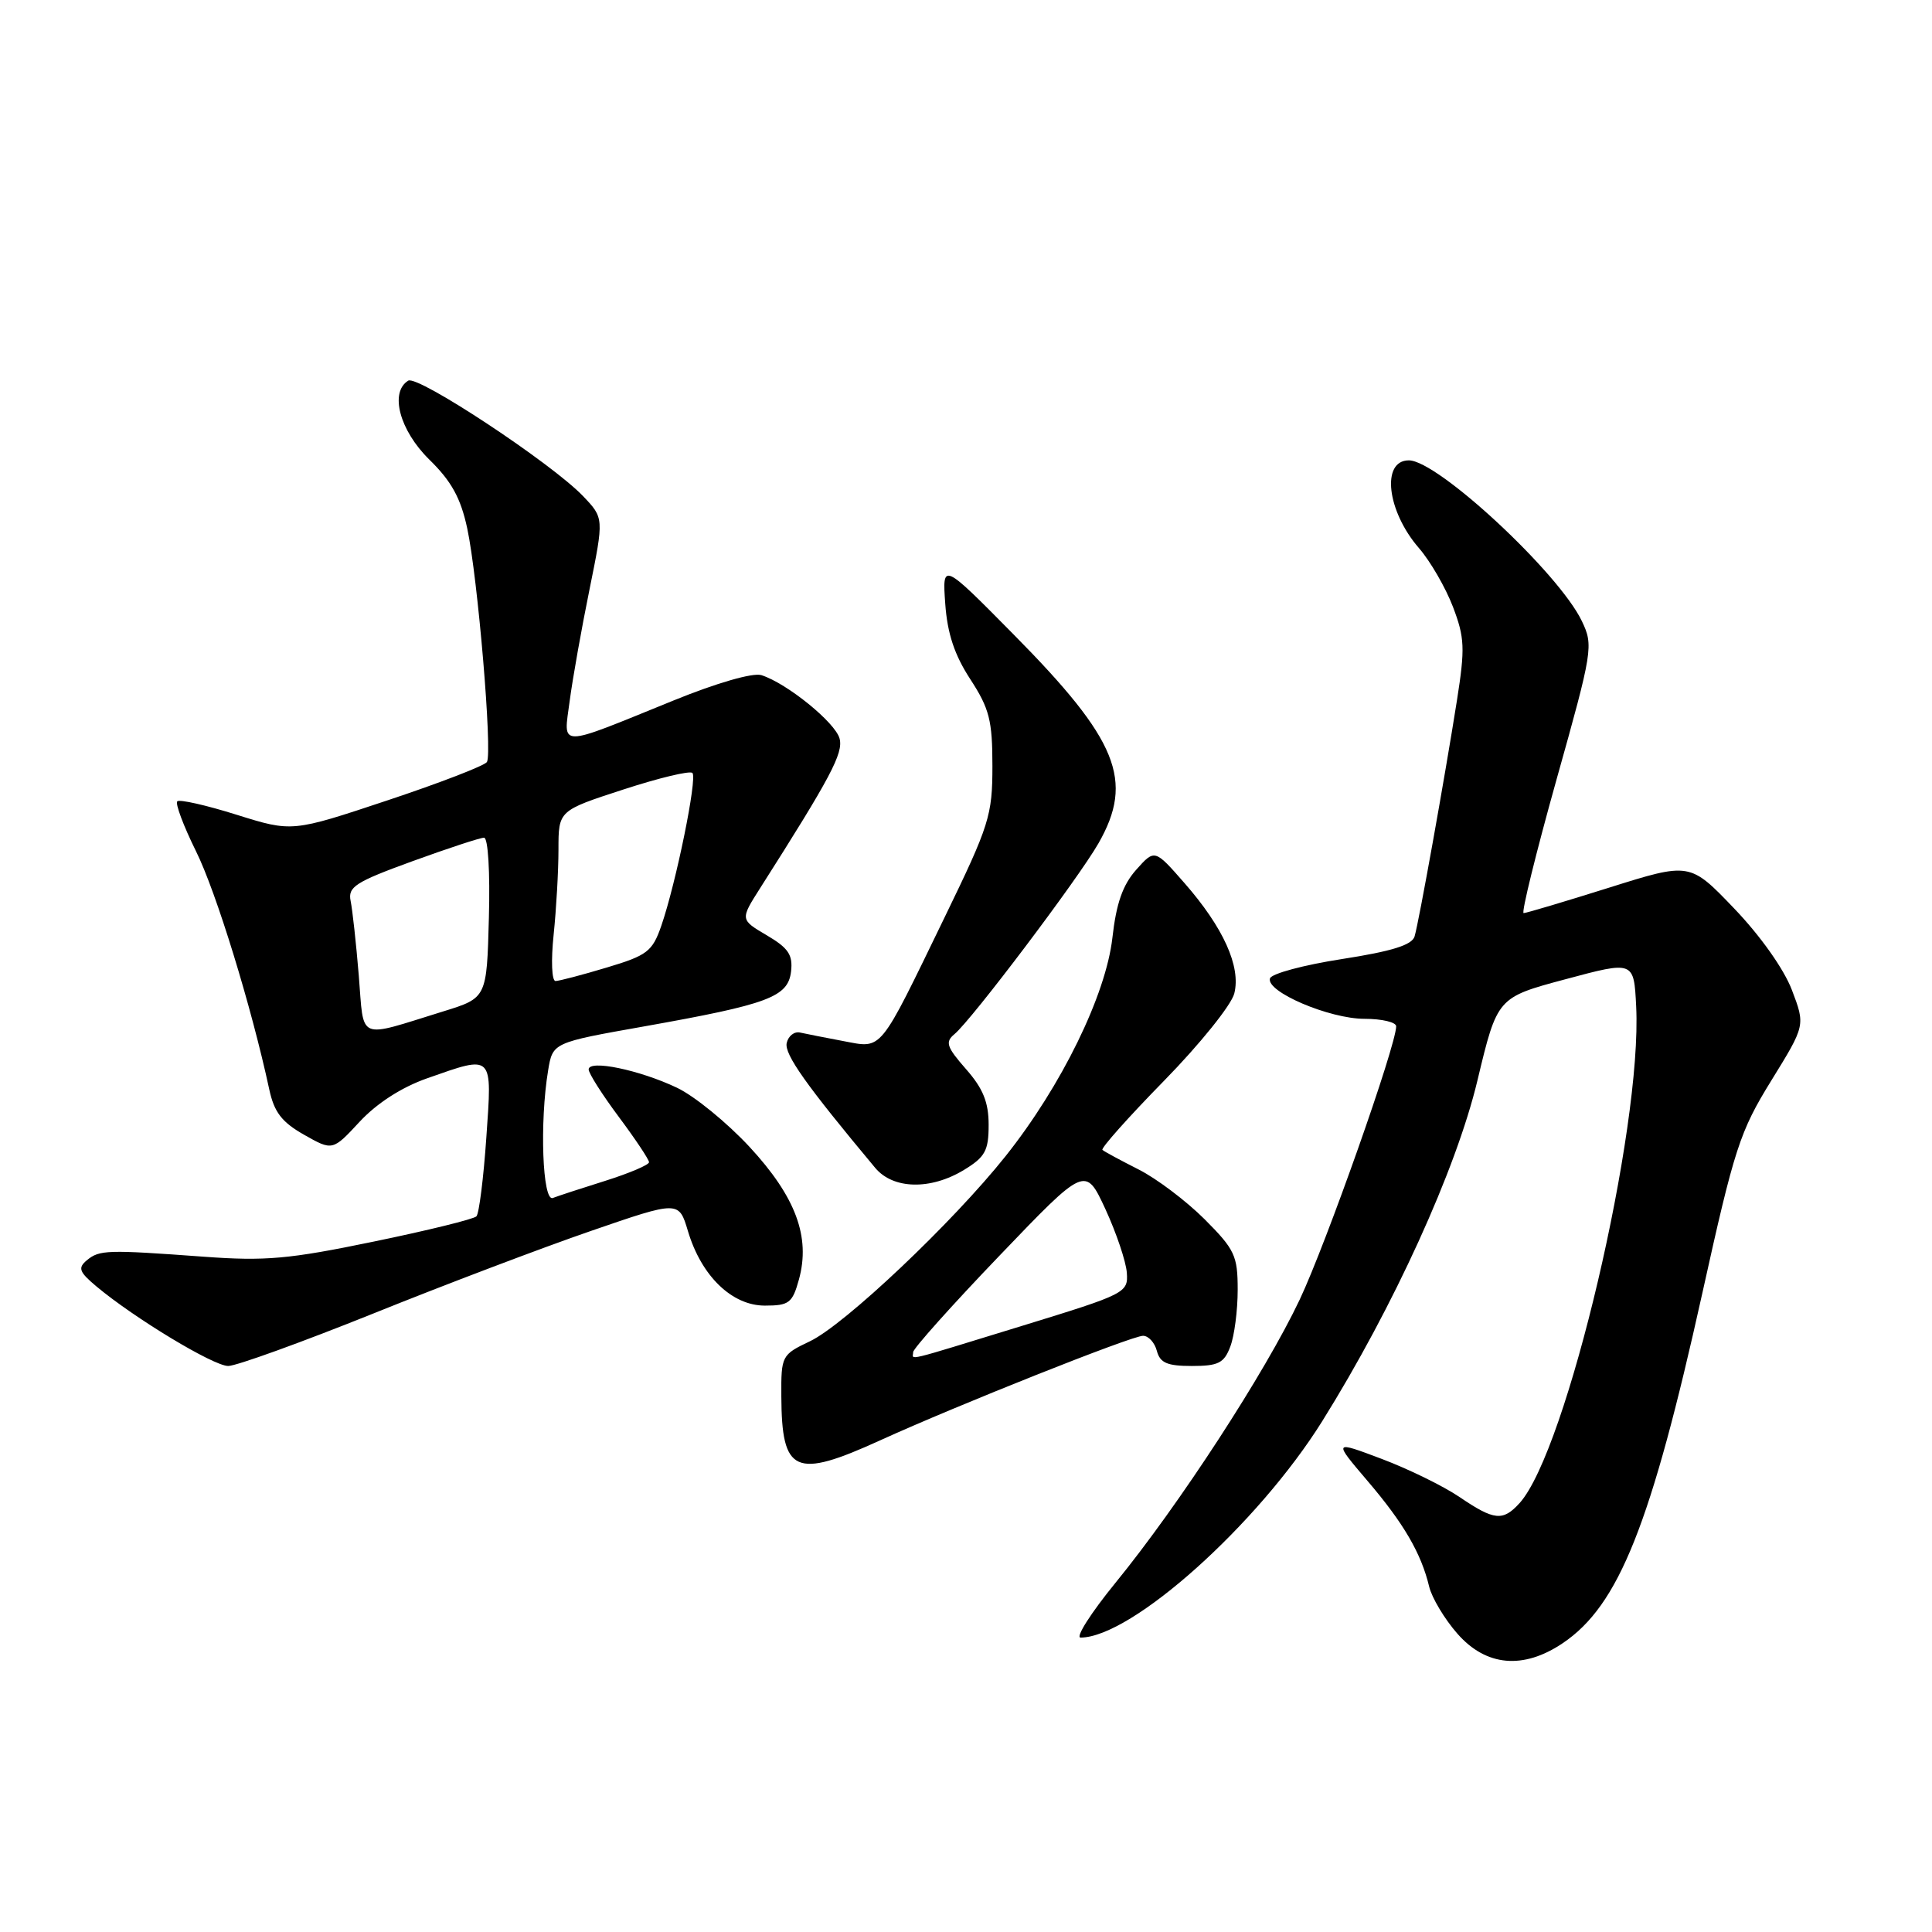 <?xml version="1.0" encoding="UTF-8" standalone="no"?>
<!DOCTYPE svg PUBLIC "-//W3C//DTD SVG 1.1//EN" "http://www.w3.org/Graphics/SVG/1.1/DTD/svg11.dtd" >
<svg xmlns="http://www.w3.org/2000/svg" xmlns:xlink="http://www.w3.org/1999/xlink" version="1.1" viewBox="0 0 256 256">
 <g >
 <path fill="currentColor"
d=" M 207.07 217.73 C 214.51 212.72 218.76 202.05 225.57 171.34 C 229.82 152.13 230.54 149.93 234.70 143.19 C 239.22 135.87 239.22 135.87 237.44 131.19 C 236.39 128.42 233.26 124.00 229.79 120.38 C 223.92 114.25 223.92 114.25 213.21 117.62 C 207.32 119.47 202.23 120.99 201.89 120.99 C 201.56 121.00 203.52 113.04 206.24 103.32 C 211.05 86.19 211.15 85.54 209.61 82.31 C 206.57 75.93 190.51 61.00 186.68 61.00 C 182.99 61.00 183.76 67.73 188.03 72.64 C 189.53 74.37 191.55 77.87 192.52 80.40 C 194.08 84.50 194.14 85.89 193.06 92.76 C 191.42 103.16 188.02 122.12 187.44 124.08 C 187.10 125.22 184.44 126.05 177.81 127.08 C 172.77 127.86 168.48 129.01 168.28 129.64 C 167.71 131.40 176.14 135.00 180.82 135.00 C 183.12 135.00 185.00 135.45 185.00 135.99 C 185.00 138.52 175.73 164.77 172.22 172.20 C 167.64 181.88 156.24 199.40 147.79 209.75 C 144.54 213.74 142.46 217.00 143.19 216.99 C 149.97 216.94 166.66 201.99 175.20 188.32 C 184.65 173.18 192.95 154.96 195.77 143.16 C 198.40 132.17 198.40 132.17 207.45 129.75 C 216.50 127.32 216.50 127.32 216.80 133.34 C 217.62 149.61 207.61 192.25 201.35 199.17 C 199.14 201.60 198.00 201.49 193.39 198.36 C 191.25 196.91 186.61 194.64 183.08 193.31 C 176.66 190.89 176.66 190.89 181.18 196.20 C 186.00 201.84 188.31 205.81 189.37 210.23 C 189.73 211.73 191.42 214.55 193.12 216.48 C 196.92 220.81 201.85 221.25 207.07 217.73 Z  M 116.61 190.86 C 126.89 186.18 149.97 177.00 151.46 177.00 C 152.18 177.00 153.00 177.90 153.29 179.00 C 153.71 180.59 154.65 181.00 157.93 181.00 C 161.43 181.00 162.20 180.62 163.02 178.43 C 163.56 177.02 164.00 173.64 164.00 170.91 C 164.00 166.38 163.62 165.57 159.60 161.54 C 157.17 159.12 153.24 156.15 150.85 154.95 C 148.46 153.74 146.31 152.58 146.08 152.37 C 145.84 152.16 149.52 148.03 154.26 143.19 C 158.99 138.36 163.17 133.16 163.55 131.64 C 164.45 128.08 162.10 122.89 156.94 117.00 C 153.00 112.50 153.00 112.50 150.55 115.25 C 148.77 117.25 147.91 119.70 147.40 124.25 C 146.54 131.84 140.66 143.88 133.24 153.20 C 126.26 161.97 111.90 175.56 107.31 177.73 C 103.57 179.51 103.50 179.65 103.53 185.02 C 103.58 195.22 105.33 196.00 116.61 190.86 Z  M 49.41 174.07 C 58.88 170.25 71.88 165.32 78.29 163.11 C 89.95 159.09 89.95 159.09 91.16 163.14 C 92.94 169.09 96.99 173.00 101.35 173.00 C 104.55 173.00 105.00 172.66 105.86 169.55 C 107.42 163.90 105.44 158.58 99.31 151.96 C 96.34 148.76 92.02 145.23 89.70 144.13 C 84.74 141.77 78.00 140.37 78.00 141.71 C 78.00 142.22 79.80 145.05 82.00 148.00 C 84.20 150.95 86.00 153.65 86.00 154.00 C 86.00 154.35 83.41 155.45 80.25 156.45 C 77.09 157.44 73.94 158.47 73.25 158.74 C 71.88 159.26 71.49 148.70 72.63 141.83 C 73.24 138.15 73.24 138.15 85.37 136.00 C 101.84 133.07 104.42 132.11 104.82 128.72 C 105.07 126.52 104.47 125.62 101.60 123.93 C 98.07 121.85 98.07 121.85 100.73 117.67 C 110.06 103.01 111.76 99.81 111.25 97.87 C 110.70 95.75 104.28 90.54 100.89 89.46 C 99.76 89.11 94.99 90.48 89.24 92.82 C 73.66 99.15 74.66 99.15 75.49 92.85 C 75.88 89.91 77.06 83.26 78.12 78.07 C 80.03 68.64 80.03 68.64 77.26 65.74 C 73.12 61.40 55.35 49.66 54.09 50.44 C 51.60 51.98 52.95 57.03 56.88 60.89 C 59.82 63.76 61.05 66.00 61.91 70.01 C 63.31 76.53 65.27 99.76 64.52 100.97 C 64.22 101.45 58.29 103.74 51.35 106.05 C 38.71 110.26 38.71 110.26 31.36 107.96 C 27.32 106.69 23.78 105.89 23.49 106.18 C 23.20 106.47 24.31 109.43 25.96 112.77 C 28.63 118.13 33.33 133.43 35.68 144.36 C 36.33 147.37 37.33 148.68 40.29 150.36 C 44.07 152.50 44.07 152.50 47.66 148.63 C 49.93 146.19 53.21 144.07 56.60 142.88 C 65.43 139.78 65.22 139.57 64.44 150.75 C 64.07 156.11 63.48 160.80 63.13 161.17 C 62.78 161.54 56.65 163.05 49.50 164.52 C 38.30 166.84 35.18 167.12 27.00 166.52 C 14.18 165.58 13.18 165.61 11.51 166.99 C 10.29 168.01 10.48 168.53 12.78 170.46 C 17.81 174.67 28.29 181.00 30.24 181.00 C 31.30 181.00 39.93 177.88 49.41 174.07 Z  M 127.75 155.01 C 130.54 153.31 131.00 152.47 131.00 149.05 C 131.00 146.05 130.26 144.23 128.00 141.66 C 125.43 138.73 125.21 138.07 126.47 137.03 C 128.77 135.12 142.86 116.45 145.55 111.75 C 150.31 103.42 148.14 98.06 134.32 84.08 C 124.86 74.50 124.86 74.50 125.25 80.00 C 125.53 83.94 126.47 86.78 128.57 90.00 C 131.10 93.89 131.50 95.45 131.50 101.50 C 131.50 108.05 131.10 109.33 125.19 121.50 C 116.37 139.68 116.99 138.93 111.76 137.95 C 109.37 137.50 106.78 136.99 106.02 136.82 C 105.25 136.64 104.45 137.27 104.24 138.21 C 103.92 139.70 106.81 143.78 115.97 154.75 C 118.35 157.60 123.32 157.71 127.75 155.01 Z  M 121.00 179.16 C 121.00 178.70 126.13 172.96 132.41 166.41 C 143.82 154.50 143.82 154.50 146.47 160.21 C 147.92 163.36 149.20 167.15 149.31 168.64 C 149.50 171.30 149.17 171.46 135.50 175.66 C 119.31 180.63 121.00 180.22 121.00 179.16 Z  M 47.54 129.25 C 47.19 124.99 46.70 120.55 46.46 119.38 C 46.08 117.52 47.08 116.87 54.61 114.13 C 59.34 112.41 63.62 111.00 64.14 111.00 C 64.67 111.00 64.95 115.52 64.78 121.61 C 64.50 132.23 64.50 132.23 58.75 134.01 C 47.17 137.59 48.26 138.05 47.54 129.25 Z  M 73.36 123.85 C 73.71 120.47 74.00 115.39 74.00 112.56 C 74.00 107.41 74.00 107.41 82.58 104.62 C 87.30 103.08 91.42 102.09 91.75 102.42 C 92.42 103.09 89.58 117.02 87.62 122.69 C 86.44 126.08 85.76 126.60 80.41 128.20 C 77.16 129.18 74.10 129.98 73.61 129.99 C 73.11 129.99 73.00 127.27 73.36 123.85 Z "/>
</g>
</svg>